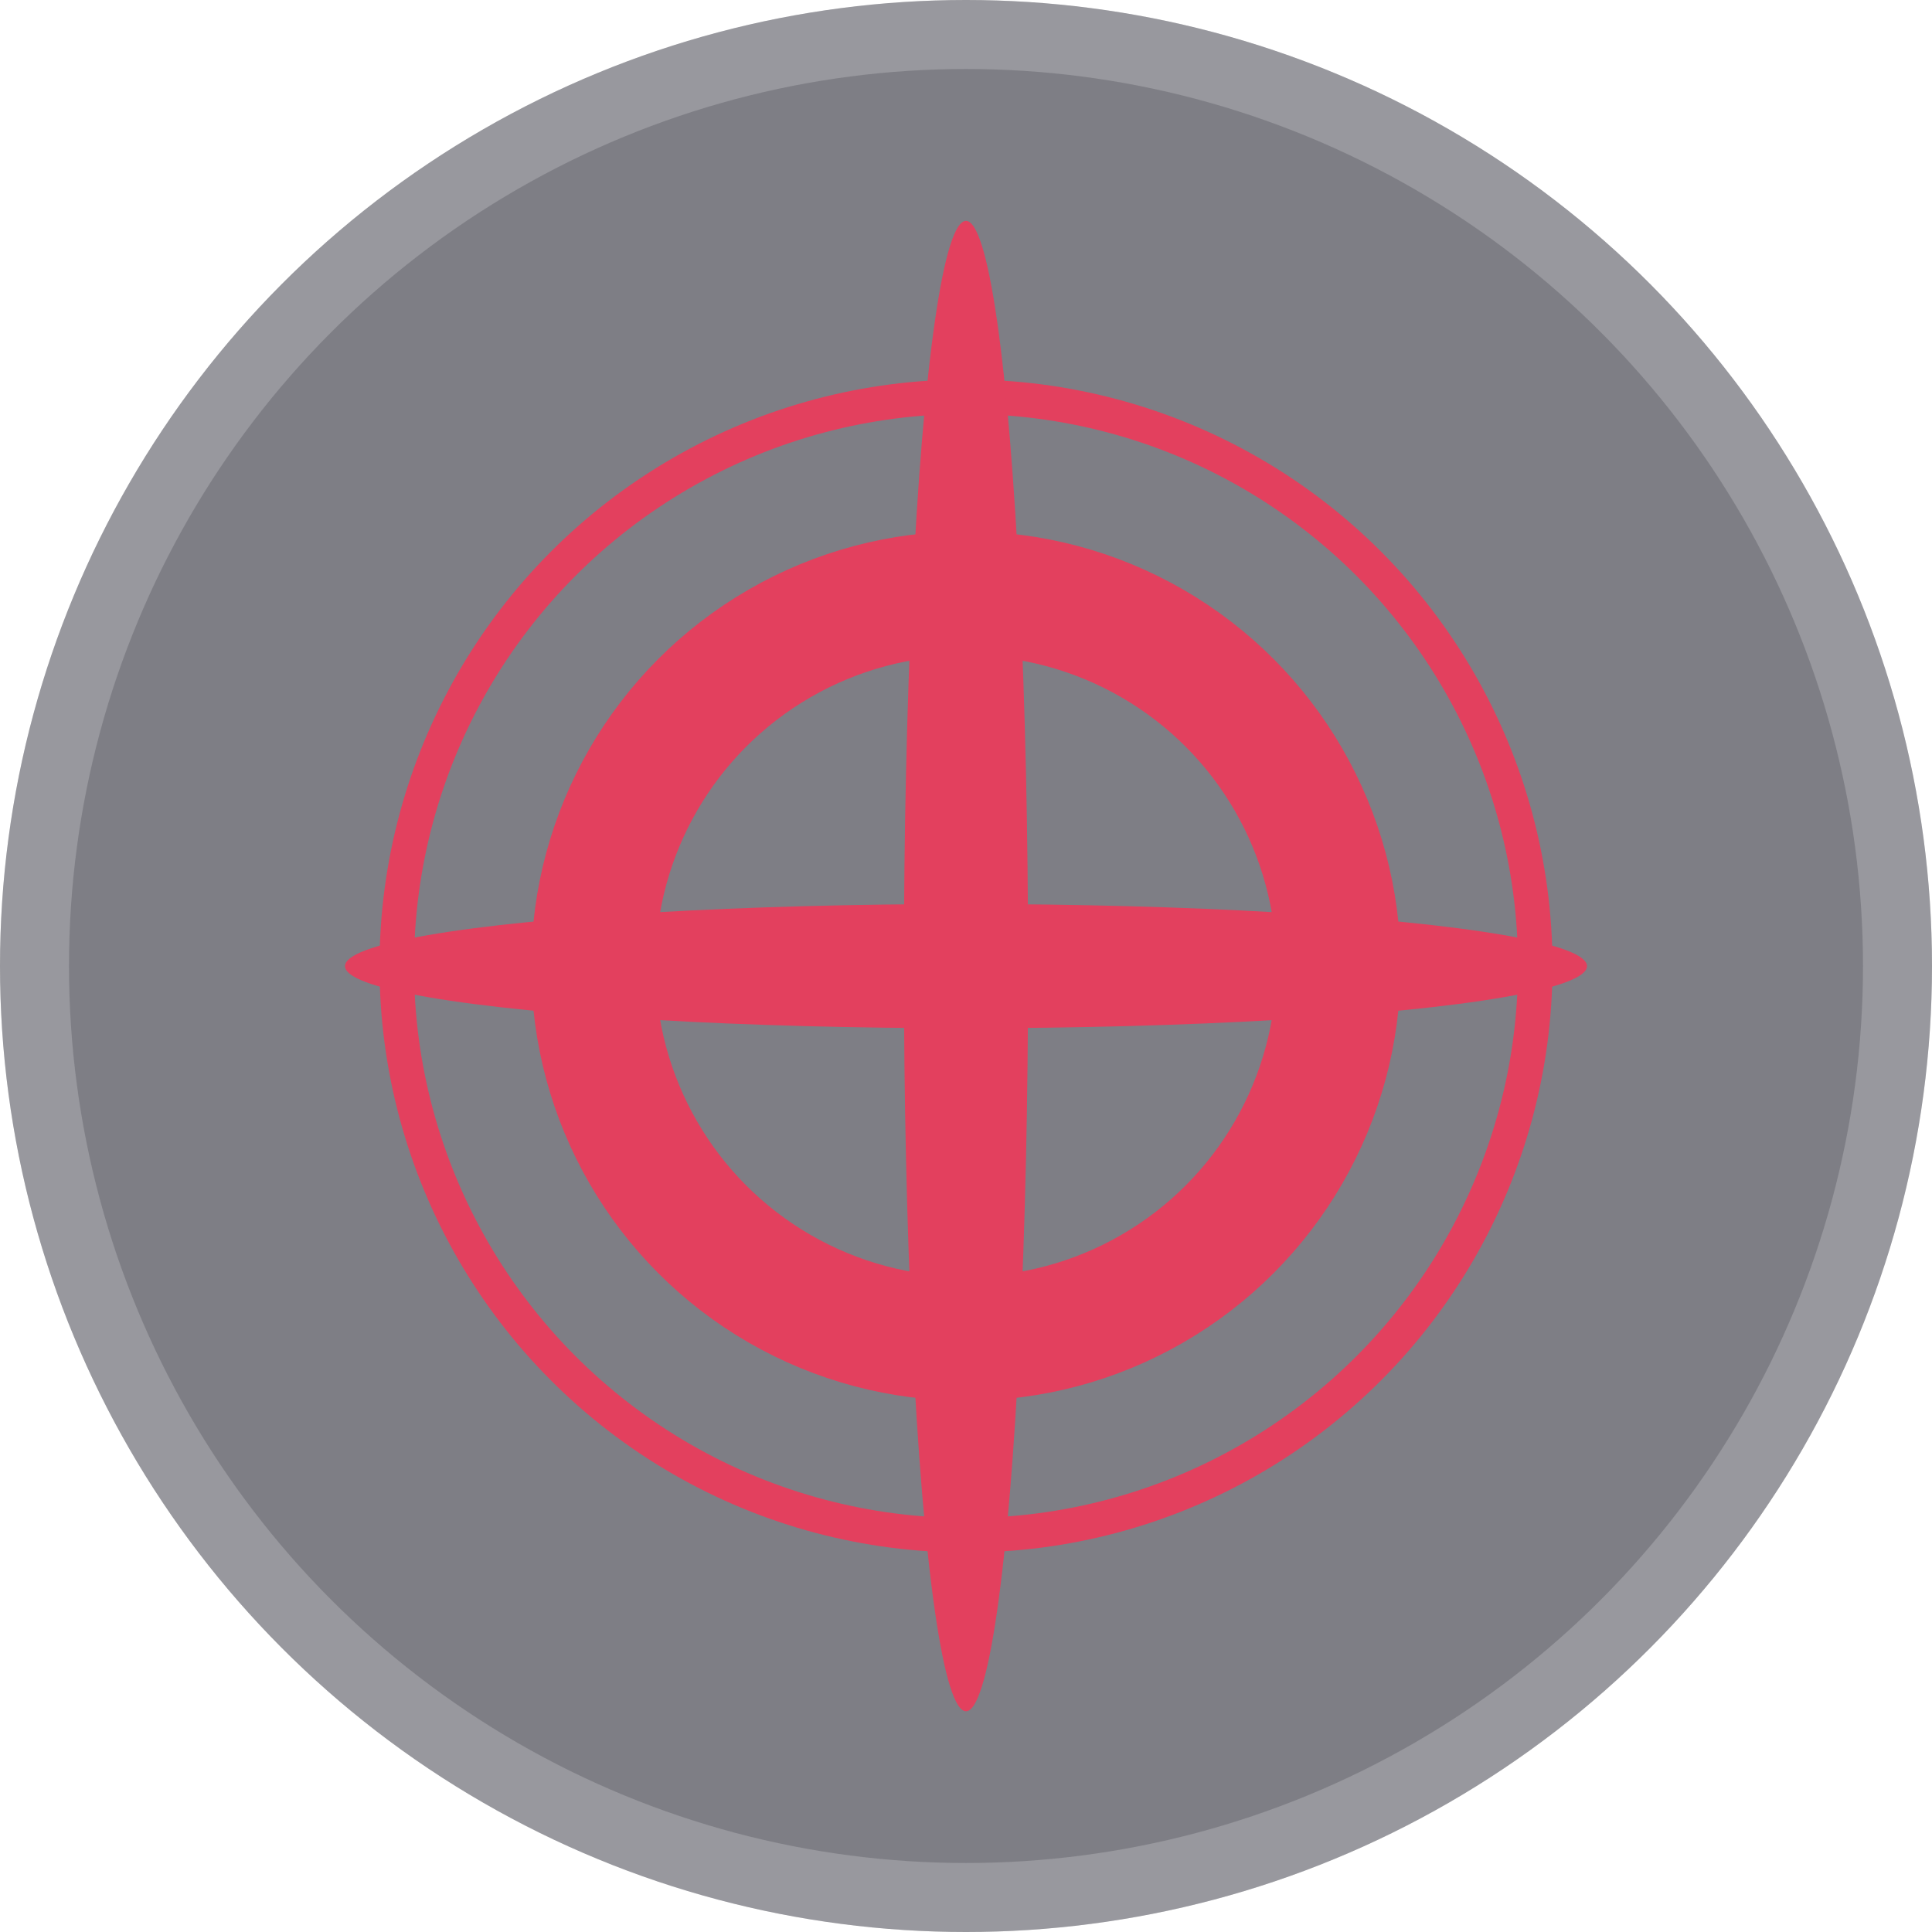 <svg width="28" height="28" viewBox="0 0 28 28" fill="none" xmlns="http://www.w3.org/2000/svg">
<g filter="url(#filter0_b_9556_7434)">
<circle cx="14" cy="14" r="14" fill="#191A27" fill-opacity="0.56"/>
    <circle cx="14" cy="14" r="13.5" stroke="white" stroke-opacity="0.2"/>
</g>
<g filter="url(#filter1_d_9556_7434)">
<circle cx="13.999" cy="14.001" r="5.4" stroke="#E3405E" stroke-width="1.8"/>
<circle cx="14" cy="14" r="8.25" stroke="#E3405E" stroke-width="0.5"/>
<ellipse cx="14" cy="14.001" rx="0.9" ry="10.8" fill="#E3405E"/>
<ellipse cx="14" cy="14.002" rx="0.9" ry="9" transform="rotate(90 14 14.002)" fill="#E3405E"/>
</g>
<defs>
<filter id="filter0_b_9556_7434" x="-11" y="-9" width="64" height="64" filterUnits="userSpaceOnUse" color-interpolation-filters="sRGB">
<feFlood flood-opacity="0" result="BackgroundImageFix"/>
<feGaussianBlur in="BackgroundImageFix" stdDeviation="9"/>
<feComposite in2="SourceAlpha" operator="in" result="effect1_backgroundBlur_9556_7434"/>
<feBlend mode="normal" in="SourceGraphic" in2="effect1_backgroundBlur_9556_7434" result="shape"/>
</filter>
<filter id="filter1_d_9556_7434" x="0" y="0.201" width="42" height="45.6" filterUnits="userSpaceOnUse" color-interpolation-filters="sRGB">
<feFlood flood-opacity="0" result="BackgroundImageFix"/>
<feColorMatrix in="SourceAlpha" type="matrix" values="0 0 0 0 0 0 0 0 0 0 0 0 0 0 0 0 0 0 127 0" result="hardAlpha"/>
<feOffset/>
<feGaussianBlur stdDeviation="6"/>
<feComposite in2="hardAlpha" operator="out"/>
<feColorMatrix type="matrix" values="0 0 0 0 0.89 0 0 0 0 0.251 0 0 0 0 0.369 0 0 0 0.48 0"/>
<feBlend mode="normal" in2="BackgroundImageFix" result="effect1_dropShadow_9556_7434"/>
<feBlend mode="normal" in="SourceGraphic" in2="effect1_dropShadow_9556_7434" result="shape"/>
</filter>
</defs>
</svg>
